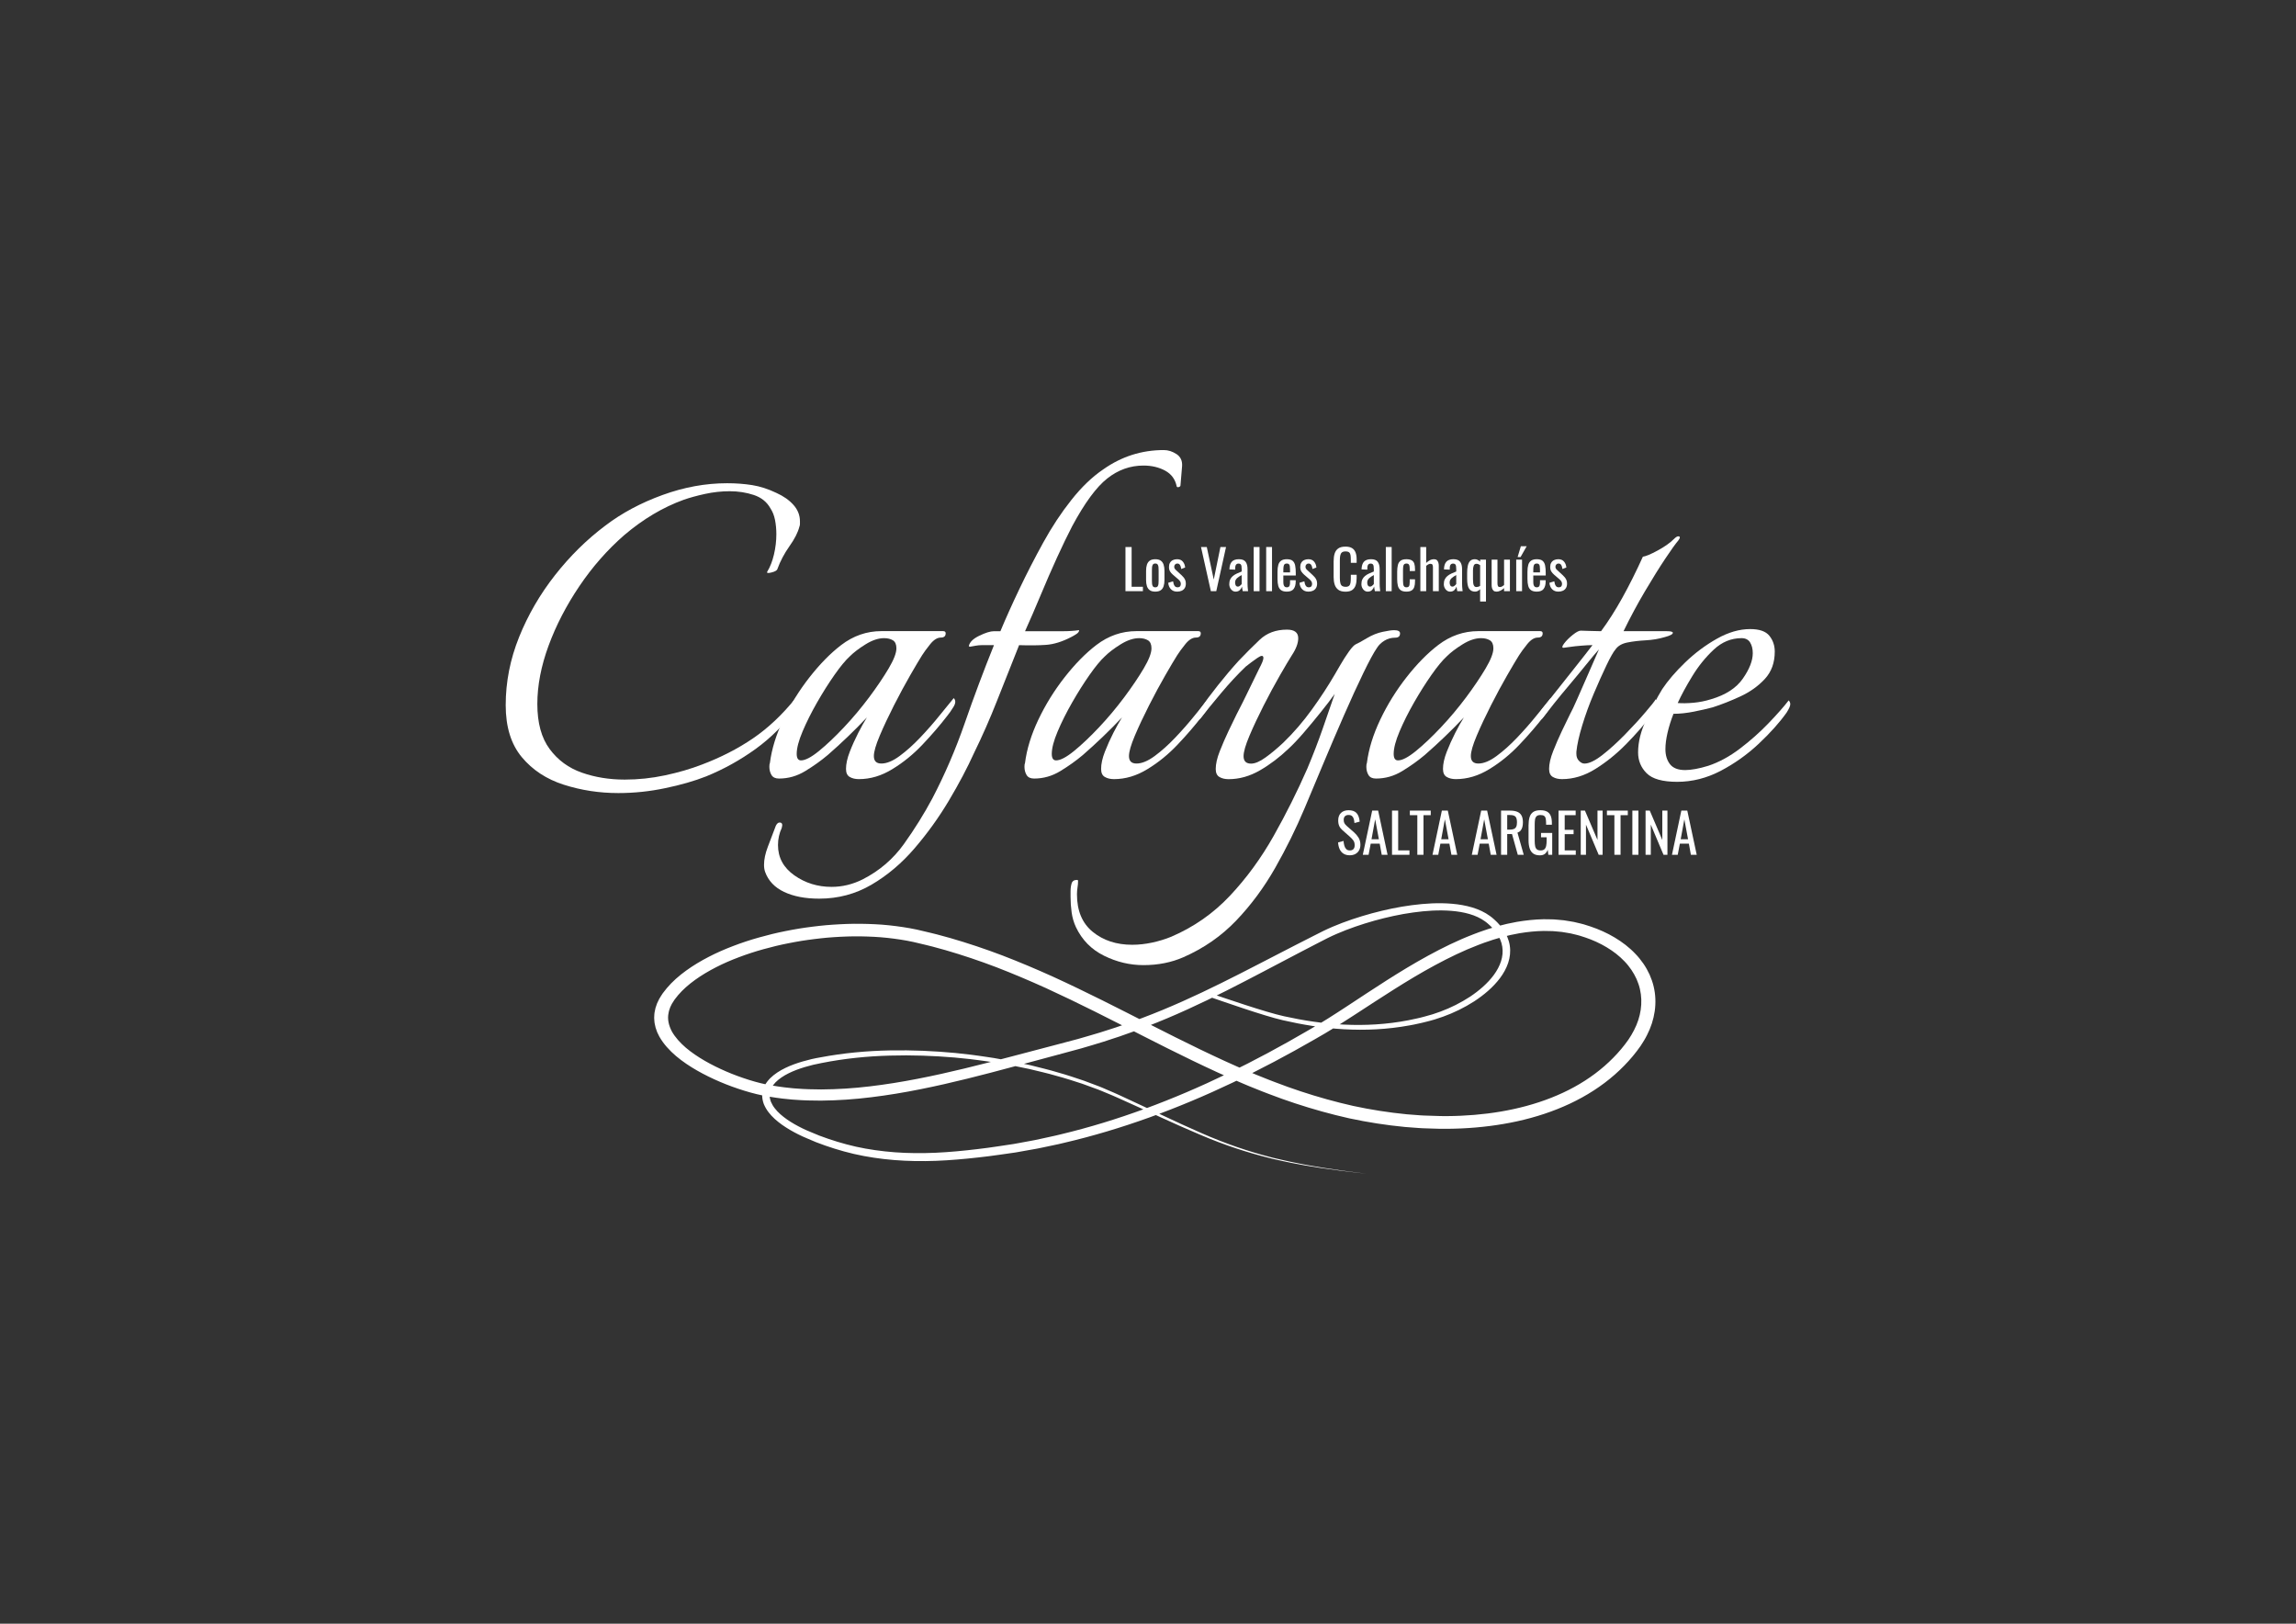 <?xml version="1.0" encoding="utf-8"?>
<!-- Generator: Adobe Illustrator 25.2.3, SVG Export Plug-In . SVG Version: 6.00 Build 0)  -->
<svg version="1.1" id="Capa_1" xmlns="http://www.w3.org/2000/svg" xmlns:xlink="http://www.w3.org/1999/xlink" x="0px" y="0px"
	 viewBox="0 0 841.89 595.28" style="enable-background:new 0 0 841.89 595.28;" xml:space="preserve">
<rect x="0" y="0" width="841.89" height="595.28" fill="#333333" stroke="none"/>
<style type="text/css">
	.st0{fill:#FFFFFF;}
</style>
<g>
	<g>
		<path class="st0" d="M226.71,290.75c-6.95,0-13.59-1.02-19.95-3.05c-6.36-2.03-11.5-5.4-15.43-10.12
			c-3.93-4.72-5.9-11.07-5.9-19.06c0-8.51,1.64-16.83,4.91-24.96c3.27-8.12,7.66-15.69,13.17-22.7c5.5-7.01,11.66-13.07,18.47-18.18
			c6.02-4.58,13-8.32,20.93-11.2c7.92-2.88,15.82-4.32,23.68-4.32c3.27,0,6.35,0.23,9.24,0.69c2.88,0.46,5.83,1.41,8.84,2.85
			c2.62,1.18,4.72,2.65,6.29,4.42c1.57,1.77,2.36,3.77,2.36,5.99c0,0.26,0,0.59,0,0.98s-0.07,0.72-0.2,0.98
			c-0.52,2.1-1.74,4.49-3.64,7.17c-1.9,2.69-3.37,5.47-4.42,8.35c-0.13,0.52-0.85,0.95-2.16,1.28c-1.31,0.33-1.84,0.23-1.57-0.29
			c1.05-1.7,1.87-3.8,2.46-6.29c0.59-2.49,0.88-4.98,0.88-7.47c0-1.83-0.17-3.57-0.49-5.21c-0.33-1.64-0.88-3.05-1.67-4.23
			c-1.31-2.36-3.34-3.99-6.09-4.91c-2.75-0.91-5.7-1.38-8.84-1.38c-3.02,0-6.03,0.33-9.04,0.98c-3.02,0.66-5.63,1.38-7.86,2.16
			c-7.6,2.75-14.87,7.07-21.81,12.97c-6.16,5.37-11.63,11.59-16.41,18.67c-4.78,7.07-8.55,14.35-11.3,21.81
			c-2.75,7.47-4.13,14.61-4.13,21.42c0,6.95,1.5,12.45,4.52,16.51c3.01,4.06,6.94,6.95,11.79,8.65c4.85,1.7,10.09,2.55,15.72,2.55
			c4.98,0,9.92-0.52,14.84-1.57c4.91-1.05,9.4-2.36,13.46-3.93c6.94-2.62,13.2-5.83,18.77-9.63c5.57-3.8,10.77-8.71,15.62-14.74
			c0.65-0.65,1.11-0.98,1.38-0.98c0.39,0,0.59,0.26,0.59,0.79c0,1.05-0.52,2.29-1.57,3.73c-4.46,6.03-9.5,11.07-15.13,15.13
			c-5.63,4.06-11.66,7.4-18.08,10.02c-4.32,1.7-9.33,3.14-15.03,4.32C238.2,290.16,232.47,290.75,226.71,290.75z"/>
		<path class="st0" d="M314.93,285.64c-1.31,0-2.43-0.26-3.34-0.79c-0.92-0.52-1.38-1.5-1.38-2.95c0-1.83,0.46-3.93,1.38-6.29
			c0.91-2.36,1.97-4.68,3.14-6.98c1.18-2.29,2.23-4.16,3.14-5.6c-4.59,4.85-9.37,9.43-14.34,13.76c-2.49,2.1-5.24,4.06-8.25,5.89
			c-3.02,1.84-6.22,2.75-9.63,2.75c-1.31,0-2.23-0.42-2.75-1.28c-0.52-0.85-0.79-1.87-0.79-3.05c0-0.65,0.06-1.11,0.2-1.38
			c0.65-5.11,2.29-10.41,4.91-15.92c2.62-5.5,5.83-10.68,9.63-15.52c3.8-4.85,7.66-8.78,11.59-11.79c4.45-3.4,9.36-5.11,14.74-5.11
			h22.6c0.65,0,0.98,0.26,0.98,0.79c0,1.05-0.59,1.57-1.77,1.57c-1.31,0-2.62,0.82-3.93,2.46c-1.31,1.64-2.29,2.98-2.95,4.03
			c-0.92,1.44-2.36,3.87-4.32,7.27c-1.96,3.41-3.96,7.11-5.99,11.1c-2.03,4-3.77,7.7-5.21,11.1c-1.44,3.41-2.16,5.89-2.16,7.47
			c0,1.84,0.91,2.75,2.75,2.75c1.96,0,4.19-0.92,6.68-2.75c2.49-1.83,5.01-4.09,7.57-6.78c2.55-2.68,4.91-5.37,7.07-8.06
			c2.16-2.68,3.9-4.81,5.21-6.39c0.79,0.79,0.75,1.87-0.1,3.24c-0.85,1.38-1.61,2.46-2.26,3.24c-2.62,3.41-5.63,6.91-9.04,10.51
			c-3.41,3.61-7.11,6.62-11.1,9.04C323.22,284.43,319.13,285.64,314.93,285.64z M293.71,278.77c1.57,0,3.76-1.15,6.58-3.44
			c2.82-2.29,5.86-5.17,9.14-8.65c3.27-3.47,6.35-7.14,9.24-11c2.88-3.86,5.27-7.4,7.17-10.61c1.9-3.21,2.85-5.66,2.85-7.37
			c0-1.44-0.43-2.42-1.28-2.95c-0.85-0.52-1.93-0.79-3.24-0.79c-2.1,0-4.36,0.76-6.78,2.26c-2.43,1.51-4.36,2.98-5.8,4.42
			c-1.57,1.44-3.44,3.7-5.6,6.78c-2.16,3.08-4.29,6.45-6.39,10.12c-2.1,3.67-3.87,7.21-5.31,10.61c-1.44,3.41-2.16,6.16-2.16,8.25
			C292.14,277.98,292.66,278.77,293.71,278.77z"/>
		<path class="st0" d="M300.39,329.46c-5.11,0-9.4-0.82-12.87-2.46c-3.47-1.64-5.8-4.1-6.98-7.37c-0.13-0.39-0.23-0.79-0.29-1.18
			c-0.06-0.39-0.1-0.85-0.1-1.38c0-1.97,0.46-4.16,1.38-6.58c0.92-2.43,1.9-5.01,2.95-7.76c0.39-0.79,0.85-1.18,1.38-1.18
			c0.92,0,1.18,0.65,0.79,1.97c-0.92,1.97-1.38,4.06-1.38,6.29c0,4.58,2,8.28,5.99,11.1c4,2.82,8.55,4.23,13.66,4.23
			c3.93,0,7.73-0.92,11.4-2.75c6.16-3.14,11.2-7.47,15.13-12.97c3.93-5.5,7.4-11.07,10.41-16.7c4.58-8.77,8.55-17.98,11.89-27.61
			c3.34-9.63,6.91-19.16,10.71-28.59h-4.52c-0.66,0-1.38,0.07-2.16,0.2c-0.79,0.13-1.51,0.26-2.16,0.39l-0.39-0.2
			c0.26-1.44,1.54-2.72,3.83-3.83c2.29-1.11,4.09-1.67,5.4-1.67h2.36c1.97-4.72,4.29-9.89,6.98-15.52c2.68-5.63,5.6-11.3,8.74-17
			c3.14-5.7,6.58-10.91,10.32-15.62c3.73-4.72,7.63-8.45,11.69-11.2c6.68-4.72,14.08-7.07,22.21-7.07c1.57,0,3.11,0.49,4.62,1.47
			c1.5,0.98,2.19,2.46,2.06,4.42l-0.59,7.07c0,0.26-0.2,0.46-0.59,0.59c-0.39,0.13-0.66,0.07-0.79-0.2
			c-0.52-2.62-1.94-4.55-4.23-5.8c-2.29-1.24-4.95-1.87-7.96-1.87c-4.85,0-9.27,1.57-13.26,4.72c-4,3.14-8.29,8.97-12.87,17.49
			c-1.7,3.28-3.57,7.14-5.6,11.59c-2.03,4.46-4.03,9.04-5.99,13.76c-1.97,4.72-3.87,9.11-5.7,13.17H390c0.91,0,1.87-0.03,2.85-0.1
			c0.98-0.06,1.93-0.16,2.85-0.29c0,0.52-0.36,1.02-1.08,1.47c-0.72,0.46-1.35,0.82-1.87,1.08c-3.28,1.7-6.36,2.65-9.24,2.85
			c-2.88,0.2-6.16,0.23-9.83,0.1c-2.88,7.21-5.6,14.05-8.15,20.53c-2.55,6.48-5.34,12.81-8.35,18.96
			c-2.49,5.5-5.57,11.33-9.24,17.49c-3.67,6.16-7.86,11.99-12.58,17.49c-4.72,5.5-9.99,9.95-15.82,13.36
			C313.72,327.76,307.34,329.46,300.39,329.46z"/>
		<path class="st0" d="M408.47,285.64c-1.31,0-2.43-0.26-3.34-0.79c-0.92-0.52-1.38-1.5-1.38-2.95c0-1.83,0.46-3.93,1.38-6.29
			c0.92-2.36,1.97-4.68,3.14-6.98c1.18-2.29,2.23-4.16,3.14-5.6c-4.59,4.85-9.37,9.43-14.34,13.76c-2.49,2.1-5.24,4.06-8.25,5.89
			c-3.02,1.84-6.22,2.75-9.63,2.75c-1.31,0-2.23-0.42-2.75-1.28c-0.52-0.85-0.79-1.87-0.79-3.05c0-0.65,0.06-1.11,0.2-1.38
			c0.65-5.11,2.29-10.41,4.91-15.92c2.62-5.5,5.83-10.68,9.63-15.52c3.8-4.85,7.66-8.78,11.59-11.79c4.45-3.4,9.36-5.11,14.74-5.11
			h22.6c0.65,0,0.98,0.26,0.98,0.79c0,1.05-0.59,1.57-1.77,1.57c-1.31,0-2.62,0.82-3.93,2.46c-1.31,1.64-2.29,2.98-2.95,4.03
			c-0.92,1.44-2.36,3.87-4.32,7.27c-1.97,3.41-3.96,7.11-5.99,11.1c-2.03,4-3.77,7.7-5.21,11.1c-1.44,3.41-2.16,5.89-2.16,7.47
			c0,1.84,0.92,2.75,2.75,2.75c1.97,0,4.19-0.92,6.68-2.75c2.49-1.83,5.01-4.09,7.57-6.78c2.55-2.68,4.91-5.37,7.07-8.06
			c2.16-2.68,3.9-4.81,5.21-6.39c0.79,0.79,0.75,1.87-0.1,3.24c-0.85,1.38-1.61,2.46-2.26,3.24c-2.62,3.41-5.63,6.91-9.04,10.51
			c-3.41,3.61-7.11,6.62-11.1,9.04C416.75,284.43,412.66,285.64,408.47,285.64z M387.24,278.77c1.57,0,3.76-1.15,6.58-3.44
			c2.81-2.29,5.86-5.17,9.14-8.65c3.27-3.47,6.35-7.14,9.24-11c2.88-3.86,5.27-7.4,7.17-10.61c1.9-3.21,2.85-5.66,2.85-7.37
			c0-1.44-0.43-2.42-1.28-2.95c-0.85-0.52-1.93-0.79-3.24-0.79c-2.1,0-4.36,0.76-6.78,2.26c-2.43,1.51-4.36,2.98-5.8,4.42
			c-1.57,1.44-3.44,3.7-5.6,6.78c-2.16,3.08-4.29,6.45-6.39,10.12c-2.1,3.67-3.87,7.21-5.31,10.61c-1.44,3.41-2.16,6.16-2.16,8.25
			C385.67,277.98,386.19,278.77,387.24,278.77z"/>
		<path class="st0" d="M419.27,353.83c-4.98,0-9.79-1.15-14.44-3.44c-4.65-2.29-8.09-5.8-10.32-10.51c-0.79-1.7-1.31-3.51-1.57-5.4
			c-0.26-1.9-0.39-3.77-0.39-5.6v-2.16c0-1.05,0.13-2,0.39-2.85c0.26-0.85,0.92-1.28,1.97-1.28c0.26,0,0.39,0.13,0.39,0.39
			c0,0.79-0.06,1.57-0.2,2.36c-0.13,0.79-0.2,1.64-0.2,2.55c0,6.02,1.93,10.61,5.8,13.76c3.87,3.14,8.68,4.72,14.44,4.72
			c2.36,0,4.78-0.26,7.27-0.79c2.49-0.53,4.85-1.25,7.07-2.16c8.25-3.54,15.43-8.55,21.52-15.03c6.09-6.48,11.43-13.79,16.01-21.91
			c4.58-8.12,8.71-16.38,12.38-24.76c2.09-4.98,3.96-9.83,5.6-14.54c1.64-4.72,3.11-8.97,4.42-12.77c-1.31,1.84-3.01,4.06-5.11,6.68
			c-2.1,2.62-4.19,5.14-6.29,7.57c-2.1,2.43-3.93,4.36-5.5,5.8c-3.28,3.14-6.78,5.8-10.51,7.96c-3.73,2.16-7.57,3.24-11.5,3.24
			c-1.31,0-2.43-0.26-3.34-0.79c-0.92-0.52-1.38-1.5-1.38-2.95c0-1.83,0.49-3.99,1.47-6.48c0.98-2.49,2.06-4.98,3.24-7.47
			c1.18-2.49,2.16-4.52,2.95-6.09c1.57-3.01,3.08-6.02,4.52-9.04c1.44-3.01,2.68-5.57,3.73-7.66c1.05-1.97,1.57-3.27,1.57-3.93
			c0-1.05-0.75-1.05-2.26,0c-1.51,1.05-2.92,2.1-4.22,3.14c-2.88,2.75-5.9,5.99-9.04,9.73c-3.14,3.73-5.57,6.72-7.27,8.94
			c-0.39,0.53-0.72,0.79-0.98,0.79c-0.26,0-0.39-0.33-0.39-0.98c0-1.05,0.32-2.03,0.98-2.95c1.83-2.62,3.99-5.5,6.48-8.65
			c2.49-3.14,5.04-6.16,7.66-9.04c2.49-2.62,5.04-5.17,7.66-7.66c2.62-2.49,5.96-3.73,10.02-3.73c2.75,0,4.13,1.05,4.13,3.14
			c0,1.84-0.79,3.93-2.36,6.29c-0.92,1.44-2.36,3.87-4.32,7.27c-1.97,3.41-3.96,7.11-5.99,11.1c-2.03,4-3.77,7.7-5.21,11.1
			c-1.44,3.41-2.16,5.89-2.16,7.47c0,1.84,0.91,2.75,2.75,2.75c1.44,0,3.21-0.75,5.3-2.26c2.09-1.5,4.26-3.31,6.49-5.4
			c3.8-3.67,7.3-7.73,10.51-12.18c3.21-4.45,5.99-8.71,8.35-12.77c0.39-0.65,1.08-1.83,2.06-3.54c0.98-1.7,2.03-3.34,3.14-4.91
			c1.11-1.57,2-2.49,2.65-2.75c0.65-0.26,1.96-0.98,3.93-2.16c1.97-1.18,3.93-1.96,5.9-2.36c1.83-0.39,3.21-0.59,4.13-0.59
			c1.44,0,2.16,0.39,2.16,1.18c0,1.05-0.59,1.57-1.77,1.57c-1.44,0-2.75,0.36-3.93,1.08c-1.18,0.72-2.1,1.61-2.75,2.65
			c-1.18,1.7-2.85,4.78-5.01,9.24c-2.16,4.46-4.52,9.6-7.07,15.43c-2.55,5.83-5.08,11.73-7.57,17.69
			c-2.49,5.96-4.78,11.43-6.88,16.41c-3.14,7.47-6.75,14.77-10.81,21.91c-4.06,7.14-8.81,13.56-14.25,19.26
			c-5.44,5.7-11.89,10.18-19.36,13.46C429.56,352.85,424.65,353.83,419.27,353.83z"/>
		<path class="st0" d="M533.83,285.64c-1.31,0-2.43-0.26-3.34-0.79c-0.92-0.52-1.38-1.5-1.38-2.95c0-1.83,0.46-3.93,1.38-6.29
			c0.92-2.36,1.97-4.68,3.14-6.98c1.18-2.29,2.23-4.16,3.14-5.6c-4.59,4.85-9.37,9.43-14.34,13.76c-2.49,2.1-5.24,4.06-8.25,5.89
			c-3.01,1.84-6.22,2.75-9.63,2.75c-1.31,0-2.23-0.42-2.75-1.28c-0.52-0.85-0.79-1.87-0.79-3.05c0-0.65,0.06-1.11,0.2-1.38
			c0.65-5.11,2.29-10.41,4.91-15.92c2.62-5.5,5.83-10.68,9.63-15.52c3.8-4.85,7.66-8.78,11.59-11.79c4.45-3.4,9.36-5.11,14.74-5.11
			h22.6c0.65,0,0.98,0.26,0.98,0.79c0,1.05-0.59,1.57-1.77,1.57c-1.31,0-2.62,0.82-3.93,2.46c-1.31,1.64-2.29,2.98-2.95,4.03
			c-0.92,1.44-2.36,3.87-4.32,7.27c-1.97,3.41-3.96,7.11-5.99,11.1c-2.03,4-3.77,7.7-5.21,11.1c-1.44,3.41-2.16,5.89-2.16,7.47
			c0,1.84,0.92,2.75,2.75,2.75c1.97,0,4.19-0.92,6.68-2.75c2.49-1.83,5.01-4.09,7.57-6.78c2.55-2.68,4.91-5.37,7.07-8.06
			c2.16-2.68,3.9-4.81,5.21-6.39c0.79,0.79,0.75,1.87-0.1,3.24c-0.85,1.38-1.61,2.46-2.26,3.24c-2.62,3.41-5.63,6.91-9.04,10.51
			c-3.41,3.61-7.11,6.62-11.1,9.04C542.12,284.43,538.02,285.64,533.83,285.64z M512.61,278.77c1.57,0,3.76-1.15,6.58-3.44
			c2.81-2.29,5.86-5.17,9.14-8.65c3.27-3.47,6.35-7.14,9.24-11c2.88-3.86,5.27-7.4,7.17-10.61c1.9-3.21,2.85-5.66,2.85-7.37
			c0-1.44-0.43-2.42-1.28-2.95c-0.85-0.52-1.93-0.79-3.24-0.79c-2.1,0-4.36,0.76-6.78,2.26c-2.43,1.51-4.36,2.98-5.8,4.42
			c-1.57,1.44-3.44,3.7-5.6,6.78c-2.16,3.08-4.29,6.45-6.39,10.12c-2.1,3.67-3.87,7.21-5.31,10.61c-1.44,3.41-2.16,6.16-2.16,8.25
			C511.04,277.98,511.56,278.77,512.61,278.77z"/>
		<path class="st0" d="M572.74,285.64c-1.31,0-2.43-0.26-3.34-0.79c-0.92-0.52-1.38-1.5-1.38-2.95c0-1.83,0.49-3.99,1.47-6.48
			c0.98-2.49,2.06-4.98,3.24-7.47c1.18-2.49,2.16-4.52,2.95-6.09c0.65-1.18,1.54-3.05,2.65-5.6c1.11-2.55,2.29-5.24,3.54-8.06
			c1.24-2.82,2.72-6.19,4.42-10.12c-1.18,1.31-2.72,3.14-4.62,5.5c-1.9,2.36-3.93,4.81-6.09,7.37c-2.16,2.55-4.13,4.95-5.9,7.17
			c-1.77,2.23-3.05,3.87-3.83,4.91c-0.39,0.53-0.72,0.79-0.98,0.79c-0.26,0-0.39-0.33-0.39-0.98c0-1.05,0.32-2.03,0.98-2.95
			c1.57-1.97,3.47-4.35,5.7-7.17c2.23-2.82,4.49-5.66,6.78-8.55c2.29-2.88,4.29-5.43,5.99-7.66c-1.05,0-2.39,0.07-4.03,0.2
			c-1.64,0.13-3.11,0.29-4.42,0.49c-1.31,0.2-2.03,0.29-2.16,0.29c-0.66,0-0.59-0.52,0.2-1.57c0.79-1.05,1.83-2.09,3.14-3.14
			c1.31-1.05,2.29-1.57,2.95-1.57c0.13,0,1.18,0.03,3.14,0.1c1.97,0.07,3.4,0.1,4.32,0.1c2.62-3.54,5.21-7.6,7.76-12.18
			c2.55-4.58,5.08-9.63,7.57-15.13c1.05-0.13,2.85-0.88,5.4-2.26c2.55-1.38,4.55-2.78,5.99-4.23c0.65-0.65,1.18-0.98,1.57-0.98
			c0.79,0,0.79,0.53,0,1.57c-0.92,1.05-2.49,3.24-4.72,6.58c-2.23,3.34-4.72,7.34-7.47,11.99c-2.75,4.65-5.37,9.53-7.86,14.64h15.92
			c1.44,0,2.16,0.2,2.16,0.59c0,0.52-0.98,1.05-2.95,1.57c-2.23,0.66-4.55,1.05-6.98,1.18c-2.43,0.13-4.65,0.39-6.68,0.79
			c-2.03,0.39-3.51,1.25-4.42,2.55c-0.79,0.92-1.9,2.88-3.34,5.89c-1.44,3.02-2.98,6.45-4.62,10.32c-1.64,3.87-3.05,7.73-4.22,11.59
			c-1.18,3.87-1.9,7.11-2.16,9.73v0.79c0,1.05,0.33,1.9,0.98,2.55c0.65,0.66,1.31,0.98,1.97,0.98c1.7,0,3.9-1.05,6.58-3.14
			c2.68-2.09,5.47-4.62,8.35-7.57c2.88-2.95,5.37-5.66,7.47-8.15c0.91-1.05,1.73-2.03,2.46-2.95c0.72-0.91,1.14-1.5,1.28-1.77
			c0.26,0.52,0.39,0.92,0.39,1.18c0,0.79-0.23,1.64-0.69,2.55c-0.46,0.92-0.95,1.7-1.47,2.36c-2.49,3.28-5.5,6.72-9.04,10.32
			c-3.54,3.61-7.3,6.65-11.3,9.14C581.02,284.4,576.93,285.64,572.74,285.64z"/>
		<path class="st0" d="M614.99,286.63c-5.37,0-9.11-1.05-11.2-3.14c-2.1-2.09-3.14-4.65-3.14-7.66c0-3.8,1.01-7.86,3.05-12.18
			c2.03-4.32,3.96-7.99,5.8-11c2.09-3.14,4.91-6.42,8.45-9.83c3.54-3.4,7.4-6.29,11.59-8.65c4.19-2.36,8.25-3.54,12.18-3.54
			c3.4,0,5.76,0.82,7.07,2.46c1.31,1.64,1.97,3.57,1.97,5.8c0,4.06-1.21,7.4-3.63,10.02c-2.43,2.62-5.4,4.75-8.94,6.39
			c-3.54,1.64-6.95,2.98-10.22,4.03c-1.97,0.52-4.26,1.05-6.88,1.57c-2.62,0.52-5.11,0.79-7.47,0.79c-0.92,2.36-1.64,4.65-2.16,6.88
			c-0.52,2.23-0.79,4.26-0.79,6.09c0,2.23,0.56,4.06,1.67,5.5c1.11,1.44,2.98,2.16,5.6,2.16c1.05,0,2.29-0.13,3.73-0.39
			c1.44-0.26,3.01-0.65,4.72-1.18c3.93-1.31,7.79-3.4,11.59-6.29c3.8-2.88,7.3-5.99,10.51-9.33c3.21-3.34,5.66-6.12,7.37-8.35
			c0.39,0.39,0.59,0.85,0.59,1.38c0,0.66-0.46,1.7-1.38,3.14c-2.62,3.67-6.03,7.47-10.22,11.4c-4.19,3.93-8.84,7.24-13.95,9.92
			C625.79,285.28,620.49,286.63,614.99,286.63z M615.18,257.74c1.7,0.13,3.63,0.1,5.8-0.1c2.16-0.2,4.29-0.62,6.39-1.28
			c5.37-1.57,9.27-4.09,11.69-7.57c2.42-3.47,3.64-6.58,3.64-9.33c0-1.57-0.33-2.88-0.98-3.93c-0.66-1.05-1.7-1.57-3.14-1.57
			c-3.8,0-7.21,1.41-10.22,4.23c-3.01,2.82-5.63,6.06-7.86,9.73C618.26,251.58,616.49,254.86,615.18,257.74z"/>
	</g>
	<g>
		<path class="st0" d="M501,430.29c0,0-1.4-0.18-4.13-0.52c-1.36-0.18-3.06-0.36-5.08-0.66c-2.01-0.3-4.35-0.62-6.99-1.04
			c-1.32-0.23-2.71-0.46-4.19-0.72c-1.48-0.24-3.02-0.55-4.63-0.87c-1.61-0.33-3.31-0.64-5.05-1.06c-0.87-0.2-1.77-0.41-2.68-0.62
			c-0.45-0.11-0.91-0.21-1.38-0.32c-0.46-0.12-0.92-0.25-1.39-0.37c-7.51-1.94-15.98-4.75-25.04-8.75
			c-9.1-3.94-18.94-8.79-29.9-13.82c-1.35-0.65-2.79-1.23-4.21-1.85c-0.71-0.31-1.43-0.62-2.15-0.93c-0.72-0.32-1.47-0.57-2.21-0.86
			c-1.49-0.56-2.99-1.14-4.52-1.7c-1.55-0.51-3.11-1.03-4.69-1.56c-1.57-0.55-3.21-0.97-4.83-1.46c-1.64-0.47-3.28-0.97-4.97-1.37
			c-1.69-0.42-3.39-0.85-5.11-1.28c-1.74-0.37-3.49-0.75-5.26-1.13c-1.76-0.41-3.57-0.68-5.38-1.02c-0.91-0.16-1.82-0.33-2.73-0.49
			c-0.91-0.17-1.85-0.28-2.77-0.42c-1.86-0.26-3.73-0.56-5.63-0.79c-1.9-0.21-3.82-0.42-5.75-0.64c-7.75-0.73-15.8-1.1-24.09-0.94
			c-8.29,0.16-16.84,0.92-25.45,2.55c-2.16,0.36-4.34,0.87-6.48,1.5c-2.15,0.63-4.28,1.38-6.33,2.37c-2.04,0.99-4.01,2.22-5.65,3.85
			c-0.78,0.84-1.53,1.74-2.02,2.79c-0.49,1.04-0.81,2.16-0.84,3.3c-0.01,1.14,0.22,2.26,0.61,3.32c0.44,1.04,1,2.03,1.69,2.93
			c1.36,1.81,3.13,3.31,4.99,4.65c1.88,1.33,3.9,2.49,6,3.54l1.59,0.76c0.53,0.25,1.08,0.47,1.62,0.7c1.08,0.46,2.17,0.92,3.25,1.38
			c4.43,1.71,9.05,3.18,13.85,4.3c4.8,1.11,9.77,1.84,14.82,2.25c5.05,0.41,10.18,0.48,15.33,0.29c5.15-0.2,10.32-0.66,15.5-1.24
			c1.3-0.14,2.59-0.3,3.89-0.46c1.3-0.15,2.6-0.34,3.9-0.53c1.3-0.19,2.61-0.38,3.92-0.56l1.97-0.28l1.96-0.35
			c1.31-0.23,2.62-0.46,3.93-0.7l1.97-0.35c0.66-0.11,1.31-0.27,1.96-0.4c1.31-0.28,2.62-0.55,3.93-0.83
			c1.31-0.28,2.63-0.54,3.93-0.88c20.98-4.88,41.81-12.52,62.04-22.16c10.12-4.82,20.11-10.13,29.99-15.82
			c1.23-0.71,2.47-1.41,3.71-2.15c1.24-0.74,2.47-1.48,3.69-2.24c2.44-1.51,4.85-3.06,7.25-4.61c4.8-3.11,9.58-6.27,14.45-9.33
			c4.87-3.07,9.83-6.06,14.97-8.83c5.14-2.77,10.43-5.35,15.97-7.46l2.08-0.78l2.11-0.71l1.06-0.36l1.07-0.32l2.14-0.63l2.17-0.54
			c0.36-0.09,0.72-0.19,1.09-0.27l1.1-0.22c0.73-0.14,1.46-0.3,2.19-0.43l2.21-0.33c2.95-0.38,5.94-0.61,8.91-0.47l1.11,0.03
			c0.37,0.01,0.74,0.06,1.11,0.09l2.21,0.21l2.18,0.36c0.36,0.07,0.73,0.11,1.09,0.19l1.07,0.26c0.71,0.18,1.44,0.32,2.14,0.54
			l2.09,0.67c1.4,0.45,2.74,1.02,4.07,1.61c2.63,1.21,5.09,2.68,7.28,4.39c1.08,0.87,2.12,1.77,3.04,2.76
			c0.95,0.97,1.77,2.03,2.52,3.11c0.75,1.09,1.37,2.24,1.91,3.41c0.5,1.19,0.95,2.39,1.22,3.64c1.16,4.97,0.33,10.29-2.16,15.07
			c-0.59,1.21-1.33,2.37-2.09,3.52c-0.41,0.56-0.8,1.13-1.24,1.69l-1.35,1.68c-1.85,2.21-3.9,4.29-6.12,6.23
			c-4.45,3.89-9.61,7.19-15.25,9.81c-5.64,2.63-11.73,4.61-18.03,5.98c-6.31,1.38-12.82,2.17-19.4,2.46l-2.47,0.09l-2.47,0.04
			l-2.48-0.01l-2.48-0.08l-2.49-0.08c-0.83-0.04-1.66-0.03-2.49-0.11c-1.65-0.13-3.31-0.26-4.97-0.38
			c-6.61-0.65-13.19-1.67-19.7-3.08c-6.49-1.46-12.91-3.26-19.24-5.35c-1.57-0.54-3.15-1.08-4.73-1.63
			c-1.57-0.57-3.12-1.16-4.69-1.74c-1.57-0.57-3.1-1.21-4.66-1.83l-2.32-0.93c-0.77-0.32-1.54-0.65-2.3-0.98
			c-6.16-2.58-12.22-5.4-18.26-8.31c-12.08-5.82-23.87-12.03-35.81-17.97c-5.97-2.96-11.97-5.87-18.04-8.64
			c-6.09-2.75-12.25-5.36-18.5-7.76c-6.27-2.38-12.65-4.52-19.12-6.39c-1.63-0.44-3.25-0.89-4.88-1.33
			c-1.63-0.43-3.28-0.79-4.92-1.19c-0.82-0.19-1.64-0.39-2.47-0.58l-2.54-0.5c-0.85-0.17-1.7-0.28-2.55-0.42
			c-0.85-0.15-1.7-0.25-2.56-0.36c-1.7-0.24-3.42-0.37-5.13-0.53c-1.71-0.1-3.42-0.23-5.13-0.26c-1.71-0.07-3.42-0.05-5.12-0.06
			c-1.7,0.04-3.41,0.06-5.1,0.17c-1.7,0.07-3.39,0.22-5.07,0.34c-1.68,0.17-3.37,0.32-5.04,0.55c-1.68,0.19-3.34,0.46-5,0.71
			c-1.65,0.29-3.31,0.56-4.95,0.91c-3.28,0.65-6.53,1.44-9.72,2.35c-3.2,0.89-6.34,1.93-9.42,3.11c-3.08,1.17-6.09,2.48-8.98,3.98
			c-2.9,1.5-5.69,3.16-8.3,5.05c-2.61,1.89-5.04,4.01-7.09,6.44c-0.5,0.61-0.98,1.25-1.47,1.87c-0.44,0.67-0.89,1.35-1.29,2.05
			l-0.53,1.09l-0.26,0.55c-0.07,0.19-0.13,0.38-0.2,0.57l-0.39,1.15c-0.11,0.39-0.17,0.79-0.25,1.19c-0.2,0.79-0.18,1.6-0.23,2.41
			c0,0.4,0.05,0.8,0.08,1.21l0.06,0.6c0.02,0.2,0.08,0.39,0.12,0.59l0.26,1.17c0.12,0.38,0.26,0.76,0.39,1.13l0.2,0.56l0.26,0.54
			l0.53,1.07c1.57,2.77,3.75,5.11,6.13,7.14c2.4,2.02,5.02,3.76,7.73,5.31c2.72,1.55,5.53,2.92,8.42,4.15
			c2.88,1.23,5.84,2.3,8.85,3.23c1.51,0.47,3.04,0.89,4.59,1.27c1.55,0.39,3.17,0.69,4.71,0.94c1.56,0.29,3.13,0.46,4.7,0.68
			c0.79,0.09,1.57,0.16,2.36,0.24l1.18,0.12l1.18,0.08c3.14,0.25,6.28,0.3,9.41,0.31c6.25-0.06,12.43-0.49,18.5-1.25
			c6.07-0.74,12.05-1.74,17.92-2.92c5.88-1.17,11.66-2.5,17.36-3.91c11.4-2.81,22.48-5.96,33.43-8.84c2.73-0.71,5.5-1.49,8.23-2.23
			c1.37-0.38,2.71-0.8,4.07-1.2c1.35-0.41,2.71-0.8,4.04-1.23c1.33-0.44,2.66-0.87,3.99-1.31l1.99-0.65l1.97-0.7
			c1.31-0.46,2.62-0.93,3.92-1.39c1.3-0.47,2.58-0.98,3.86-1.47c10.28-3.92,20-8.49,29.35-13.19c9.35-4.71,18.35-9.55,27.25-14.19
			c2.22-1.17,4.44-2.31,6.65-3.45c1.1-0.56,2.21-1.15,3.3-1.69c0.54-0.27,1.08-0.53,1.63-0.78c0.55-0.26,1.1-0.5,1.66-0.74
			c4.46-1.93,9.12-3.51,13.8-4.83c4.69-1.29,9.43-2.35,14.17-3c2.37-0.33,4.74-0.57,7.09-0.69c2.35-0.11,4.69-0.1,6.98,0.09
			c2.29,0.19,4.53,0.54,6.63,1.16c2.1,0.61,4.05,1.49,5.67,2.67c0.4,0.3,0.81,0.58,1.18,0.94l0.57,0.51
			c0.19,0.17,0.38,0.34,0.55,0.53c0.34,0.37,0.7,0.72,1.02,1.09c0.3,0.39,0.62,0.76,0.9,1.15c1.12,1.57,1.87,3.3,2.14,5.08
			c0.28,1.78,0.1,3.6-0.46,5.35c-0.56,1.75-1.47,3.42-2.61,4.98c-2.29,3.12-5.38,5.76-8.73,8c-3.39,2.21-7.05,4.06-10.87,5.47
			c-1.91,0.71-3.83,1.33-5.82,1.82c-0.49,0.13-0.99,0.26-1.48,0.39c-0.49,0.13-0.99,0.23-1.49,0.34c-0.99,0.23-1.98,0.45-2.97,0.63
			c-7.94,1.54-15.91,1.96-23.57,1.59c-7.67-0.36-15.03-1.52-22.01-3.06c-6.99-1.53-21.49-6.58-27.75-8.66
			c-0.97-0.25-1.3,0.67-0.56,1.21c6.28,2.15,20.81,7.28,27.86,8.9c7.04,1.62,14.5,2.87,22.33,3.31c7.81,0.45,15.98,0.09,24.17-1.42
			c1.03-0.17,2.04-0.39,3.07-0.62c0.51-0.11,1.03-0.21,1.53-0.34c0.51-0.13,1.02-0.26,1.53-0.38c2.04-0.48,4.09-1.12,6.09-1.84
			c4.01-1.44,7.86-3.33,11.46-5.64c3.56-2.34,6.89-5.11,9.45-8.51c1.27-1.7,2.32-3.56,2.99-5.57c0.67-2.01,0.92-4.16,0.6-6.29
			c-0.31-2.13-1.18-4.19-2.46-6.02c-0.32-0.45-0.68-0.89-1.02-1.33c-0.36-0.43-0.76-0.83-1.14-1.25c-0.19-0.21-0.39-0.41-0.61-0.59
			l-0.63-0.58c-0.4-0.39-0.89-0.75-1.37-1.11c-1.93-1.43-4.21-2.46-6.57-3.17c-2.37-0.71-4.83-1.12-7.29-1.34
			c-2.47-0.22-4.95-0.25-7.43-0.15c-2.48,0.11-4.95,0.34-7.42,0.67c-4.94,0.64-9.83,1.69-14.67,2.99
			c-4.84,1.33-9.64,2.91-14.32,4.89c-0.59,0.25-1.17,0.5-1.75,0.77c-0.58,0.26-1.16,0.54-1.74,0.82c-1.14,0.56-2.23,1.12-3.35,1.69
			c-2.23,1.12-4.47,2.26-6.7,3.41c-8.96,4.58-18,9.37-27.33,13.98c-9.32,4.61-18.95,9.04-29.08,12.84
			c-1.27,0.47-2.53,0.96-3.81,1.42c-1.29,0.45-2.57,0.9-3.86,1.35l-1.94,0.67l-1.96,0.63c-1.31,0.42-2.62,0.84-3.94,1.26
			c-1.32,0.42-2.66,0.79-3.99,1.18c-1.34,0.38-2.66,0.8-4.01,1.16c-2.71,0.72-5.39,1.45-8.15,2.16
			c-11.03,2.84-22.11,5.92-33.42,8.65c-5.65,1.37-11.37,2.65-17.15,3.77c-5.78,1.13-11.63,2.08-17.55,2.78
			c-5.91,0.71-11.89,1.1-17.88,1.13c-2.99-0.02-5.99-0.08-8.98-0.33l-1.12-0.08l-1.12-0.12l-2.23-0.24
			c-1.48-0.21-2.97-0.38-4.43-0.66c-1.49-0.25-2.9-0.52-4.33-0.88c-1.42-0.36-2.85-0.75-4.26-1.2c-2.82-0.89-5.62-1.91-8.32-3.08
			c-2.71-1.17-5.34-2.46-7.85-3.91c-2.5-1.45-4.88-3.04-6.98-4.83c-2.08-1.79-3.88-3.79-5.1-5.94c-1.13-2.17-1.7-4.48-1.21-6.75
			c0.06-0.28,0.09-0.57,0.18-0.85l0.29-0.84c0.05-0.14,0.09-0.28,0.14-0.42l0.2-0.41l0.4-0.82c0.31-0.54,0.67-1.07,1.02-1.6
			c0.42-0.52,0.82-1.06,1.25-1.58c1.76-2.07,3.91-3.94,6.27-5.64c2.36-1.7,4.94-3.22,7.63-4.6c2.69-1.39,5.52-2.61,8.43-3.7
			c2.91-1.1,5.89-2.08,8.94-2.92c3.04-0.85,6.14-1.6,9.28-2.21c1.56-0.33,3.15-0.58,4.73-0.86c1.59-0.23,3.18-0.49,4.78-0.67
			c1.6-0.22,3.21-0.35,4.81-0.52c1.61-0.11,3.22-0.26,4.84-0.32c1.62-0.1,3.24-0.11,4.86-0.15c1.62,0.01,3.24-0.01,4.86,0.07
			c1.62,0.03,3.23,0.16,4.85,0.26c1.61,0.15,3.22,0.28,4.82,0.51c0.8,0.1,1.6,0.2,2.39,0.34c0.79,0.14,1.59,0.24,2.38,0.4l2.35,0.47
			c0.79,0.18,1.59,0.38,2.38,0.56c1.59,0.39,3.19,0.74,4.77,1.16c1.58,0.43,3.15,0.86,4.73,1.3c6.28,1.83,12.5,3.91,18.62,6.25
			c6.12,2.36,12.16,4.93,18.16,7.64c5.98,2.74,11.92,5.61,17.85,8.56c11.86,5.91,23.66,12.13,35.86,18.01
			c6.1,2.94,12.25,5.8,18.53,8.43c0.78,0.33,1.56,0.67,2.35,0.99l2.37,0.95c1.58,0.63,3.15,1.29,4.76,1.87
			c1.6,0.59,3.19,1.2,4.8,1.78c1.62,0.56,3.24,1.11,4.86,1.67c6.51,2.14,13.14,4,19.86,5.5c6.75,1.45,13.59,2.51,20.47,3.17
			c1.72,0.13,3.45,0.26,5.17,0.39c0.86,0.08,1.73,0.08,2.59,0.12l2.59,0.08l2.59,0.08l2.59,0l2.59-0.05l2.59-0.09
			c6.9-0.32,13.76-1.16,20.45-2.63c6.68-1.47,13.19-3.59,19.26-6.44c6.06-2.84,11.67-6.43,16.48-10.67
			c2.41-2.12,4.63-4.39,6.62-6.78l1.45-1.82c0.48-0.62,0.93-1.27,1.39-1.9c0.86-1.31,1.69-2.63,2.37-4.02
			c2.83-5.5,3.85-11.82,2.42-17.76c-0.34-1.49-0.87-2.93-1.48-4.35c-0.65-1.4-1.4-2.76-2.29-4.05c-0.9-1.28-1.87-2.52-2.99-3.65
			c-1.09-1.16-2.29-2.21-3.55-3.21c-2.54-1.97-5.35-3.64-8.33-4.98c-1.5-0.66-3-1.29-4.57-1.79l-2.36-0.75
			c-0.79-0.24-1.61-0.4-2.42-0.6l-1.21-0.29c-0.4-0.09-0.82-0.14-1.23-0.21l-2.47-0.4l-2.49-0.23c-0.41-0.03-0.83-0.09-1.24-0.1
			l-1.25-0.03c-3.32-0.14-6.63,0.13-9.86,0.56l-2.42,0.37c-0.8,0.14-1.59,0.32-2.38,0.48l-1.19,0.24c-0.39,0.09-0.78,0.19-1.17,0.29
			l-2.33,0.59l-2.28,0.68l-1.14,0.34l-1.12,0.38l-2.23,0.77l-2.19,0.83c-5.82,2.24-11.28,4.94-16.54,7.81
			c-5.26,2.87-10.29,5.94-15.2,9.06c-4.91,3.12-9.69,6.31-14.45,9.43c-2.38,1.56-4.75,3.1-7.14,4.6c-1.19,0.75-2.39,1.48-3.59,2.2
			c-1.21,0.72-2.44,1.43-3.65,2.14c-9.75,5.69-19.59,10.99-29.56,15.81c-19.91,9.64-40.37,17.29-60.97,22.22
			c-1.28,0.34-2.57,0.6-3.86,0.89c-1.29,0.28-2.58,0.56-3.86,0.84c-0.64,0.13-1.28,0.29-1.93,0.41l-1.93,0.36
			c-1.29,0.24-2.57,0.48-3.86,0.71l-1.92,0.35l-1.93,0.29c-1.29,0.19-2.57,0.39-3.85,0.58c-1.28,0.2-2.56,0.39-3.84,0.55
			c-1.28,0.16-2.56,0.34-3.84,0.48c-5.11,0.61-10.18,1.09-15.2,1.32c-5.02,0.22-9.99,0.19-14.88-0.17
			c-4.88-0.37-9.68-1.03-14.32-2.06c-4.63-1.05-9.1-2.43-13.4-4.05c-1.06-0.44-2.11-0.88-3.16-1.31c-0.52-0.22-1.06-0.43-1.57-0.66
			l-1.52-0.71c-1.99-0.98-3.9-2.05-5.63-3.26c-1.72-1.21-3.31-2.55-4.47-4.07c-0.6-0.75-1.05-1.55-1.41-2.37
			c-0.31-0.82-0.49-1.66-0.5-2.5c0.02-0.84,0.23-1.65,0.59-2.44c0.35-0.79,0.94-1.5,1.56-2.19c1.32-1.34,3.03-2.45,4.88-3.37
			c1.85-0.91,3.84-1.64,5.86-2.25c2.03-0.61,4.09-1.11,6.2-1.49c8.4-1.67,16.79-2.5,24.97-2.72c8.18-0.24,16.14,0.06,23.81,0.71
			c1.91,0.19,3.81,0.39,5.7,0.58c1.88,0.21,3.74,0.49,5.58,0.73c0.92,0.13,1.84,0.23,2.75,0.39c0.91,0.15,1.81,0.31,2.71,0.46
			c1.8,0.32,3.6,0.57,5.34,0.96c1.76,0.36,3.5,0.71,5.22,1.07c1.71,0.41,3.4,0.81,5.08,1.22c1.69,0.38,3.32,0.86,4.94,1.31
			c1.62,0.47,3.25,0.87,4.81,1.4c1.57,0.5,3.13,1,4.67,1.5c1.52,0.54,3.01,1.1,4.49,1.64c0.74,0.28,1.49,0.52,2.2,0.83
			c0.72,0.3,1.43,0.6,2.14,0.89c1.41,0.6,2.83,1.15,4.2,1.79c11.01,4.91,20.93,9.66,30.12,13.51c9.15,3.92,17.71,6.64,25.28,8.51
			c0.47,0.12,0.94,0.24,1.4,0.36c0.47,0.1,0.93,0.21,1.39,0.31c0.92,0.2,1.82,0.4,2.69,0.59c1.75,0.41,3.46,0.7,5.08,1.01
			c1.62,0.31,3.17,0.6,4.65,0.82c1.48,0.23,2.88,0.46,4.2,0.67c2.65,0.39,5,0.68,7.02,0.96c2.02,0.27,3.72,0.44,5.09,0.6
			C499.6,430.13,501,430.29,501,430.29z"/>
	</g>
	<g>
		<path class="st0" d="M412.68,216.74v-16.2h2.26v14.58h4.14v1.62H412.68z"/>
		<path class="st0" d="M423.62,216.9c-0.85,0-1.53-0.17-2.02-0.52c-0.49-0.35-0.84-0.84-1.05-1.48c-0.21-0.64-0.31-1.39-0.31-2.26
			v-3.36c0-0.87,0.1-1.62,0.31-2.26c0.21-0.64,0.56-1.13,1.05-1.48c0.49-0.35,1.17-0.52,2.02-0.52c0.85,0,1.52,0.17,2.01,0.52
			c0.49,0.35,0.83,0.84,1.04,1.48c0.21,0.64,0.31,1.39,0.31,2.26v3.36c0,0.87-0.1,1.62-0.31,2.26c-0.21,0.64-0.55,1.13-1.04,1.48
			C425.14,216.72,424.47,216.9,423.62,216.9z M423.62,215.32c0.41,0,0.7-0.12,0.87-0.36c0.17-0.24,0.27-0.56,0.3-0.95
			c0.03-0.39,0.05-0.8,0.05-1.23v-3.62c0-0.44-0.02-0.85-0.05-1.24c-0.03-0.39-0.13-0.7-0.3-0.95c-0.17-0.25-0.46-0.37-0.87-0.37
			c-0.41,0-0.71,0.12-0.88,0.37c-0.17,0.25-0.28,0.56-0.31,0.95c-0.03,0.39-0.05,0.8-0.05,1.24v3.62c0,0.43,0.02,0.84,0.05,1.23
			c0.03,0.39,0.14,0.71,0.31,0.95C422.91,215.2,423.21,215.32,423.62,215.32z"/>
		<path class="st0" d="M431.62,216.9c-0.95,0-1.71-0.3-2.28-0.89c-0.57-0.59-0.9-1.38-0.98-2.35l1.78-0.54
			c0.11,0.73,0.29,1.28,0.54,1.65c0.25,0.37,0.63,0.55,1.12,0.55c0.39,0,0.68-0.11,0.88-0.33c0.2-0.22,0.3-0.52,0.3-0.89
			c0-0.33-0.07-0.63-0.22-0.9c-0.15-0.27-0.39-0.54-0.72-0.82l-1.98-1.7c-0.4-0.35-0.74-0.73-1.01-1.16
			c-0.27-0.43-0.41-0.98-0.41-1.66c0-0.61,0.12-1.13,0.37-1.55c0.25-0.42,0.59-0.74,1.04-0.96c0.45-0.22,0.97-0.33,1.57-0.33
			c0.92,0,1.62,0.3,2.11,0.89c0.49,0.59,0.76,1.31,0.83,2.15l-1.44,0.54c-0.05-0.4-0.13-0.75-0.24-1.05
			c-0.11-0.3-0.25-0.53-0.44-0.7c-0.19-0.17-0.43-0.25-0.74-0.25c-0.35,0-0.62,0.12-0.83,0.35c-0.21,0.23-0.31,0.51-0.31,0.83
			c0,0.2,0.04,0.4,0.13,0.59c0.09,0.19,0.24,0.38,0.45,0.57l2.04,1.88c0.28,0.25,0.54,0.53,0.79,0.82c0.25,0.29,0.45,0.63,0.61,1
			c0.16,0.37,0.24,0.81,0.24,1.3c0,0.65-0.13,1.2-0.4,1.64c-0.27,0.44-0.64,0.77-1.12,0.99C432.82,216.79,432.26,216.9,431.62,216.9
			z"/>
		<path class="st0" d="M444,216.74l-3.62-16.2h2.12l2.56,11.94l2.44-11.94h2.06l-3.58,16.2H444z"/>
		<path class="st0" d="M453.06,216.9c-0.45,0-0.85-0.13-1.2-0.39c-0.35-0.26-0.62-0.59-0.82-1c-0.2-0.41-0.3-0.84-0.3-1.29
			c0-0.72,0.12-1.33,0.36-1.82c0.24-0.49,0.57-0.91,0.99-1.25c0.42-0.34,0.91-0.64,1.46-0.89c0.55-0.25,1.14-0.5,1.75-0.74v-0.82
			c0-0.47-0.03-0.85-0.08-1.16c-0.05-0.31-0.16-0.54-0.33-0.69c-0.17-0.15-0.42-0.23-0.75-0.23c-0.29,0-0.53,0.07-0.71,0.2
			c-0.18,0.13-0.31,0.32-0.39,0.57c-0.08,0.25-0.12,0.54-0.12,0.87v0.58l-2.12-0.08c0.03-1.28,0.32-2.22,0.88-2.83
			c0.56-0.61,1.43-0.91,2.6-0.91c1.15,0,1.96,0.31,2.44,0.94c0.48,0.63,0.72,1.53,0.72,2.72v5.28c0,0.36,0.01,0.71,0.03,1.04
			c0.02,0.33,0.05,0.64,0.08,0.93c0.03,0.29,0.06,0.56,0.09,0.81h-1.96c-0.04-0.21-0.09-0.48-0.15-0.81
			c-0.06-0.33-0.1-0.62-0.13-0.89c-0.13,0.45-0.39,0.88-0.77,1.27C454.25,216.7,453.72,216.9,453.06,216.9z M453.9,215.06
			c0.21,0,0.41-0.06,0.6-0.18c0.19-0.12,0.35-0.26,0.5-0.41c0.15-0.15,0.25-0.28,0.3-0.37v-3.28c-0.33,0.19-0.65,0.37-0.94,0.56
			c-0.29,0.19-0.55,0.38-0.77,0.59s-0.39,0.44-0.52,0.7c-0.13,0.26-0.19,0.56-0.19,0.89c0,0.47,0.09,0.83,0.26,1.1
			C453.31,214.92,453.56,215.06,453.9,215.06z"/>
		<path class="st0" d="M459.7,216.74v-16.2h2.14v16.2H459.7z"/>
		<path class="st0" d="M464.28,216.74v-16.2h2.14v16.2H464.28z"/>
		<path class="st0" d="M471.85,216.9c-0.91,0-1.61-0.18-2.1-0.53s-0.84-0.87-1.03-1.56c-0.19-0.69-0.29-1.53-0.29-2.53v-2.64
			c0-1.03,0.1-1.88,0.3-2.56c0.2-0.68,0.55-1.19,1.05-1.54c0.5-0.35,1.19-0.52,2.07-0.52c0.97,0,1.69,0.2,2.15,0.6
			c0.46,0.4,0.76,0.98,0.91,1.73c0.15,0.75,0.22,1.66,0.22,2.71V211h-4.56v2.32c0,0.47,0.04,0.85,0.13,1.14
			c0.09,0.29,0.23,0.51,0.42,0.65c0.19,0.14,0.44,0.21,0.75,0.21c0.32,0,0.56-0.08,0.73-0.23c0.17-0.15,0.28-0.37,0.34-0.66
			c0.06-0.29,0.09-0.62,0.09-1.01v-0.7h2.08v0.44c0,1.16-0.25,2.07-0.74,2.74C473.88,216.56,473.04,216.9,471.85,216.9z
			 M470.57,209.84h2.46v-1.04c0-0.48-0.03-0.88-0.08-1.21c-0.05-0.33-0.16-0.57-0.33-0.74c-0.17-0.17-0.43-0.25-0.79-0.25
			c-0.35,0-0.61,0.08-0.79,0.24c-0.18,0.16-0.3,0.43-0.37,0.81c-0.07,0.38-0.1,0.9-0.1,1.57V209.84z"/>
		<path class="st0" d="M479.75,216.9c-0.95,0-1.71-0.3-2.28-0.89c-0.57-0.59-0.9-1.38-0.98-2.35l1.78-0.54
			c0.11,0.73,0.29,1.28,0.54,1.65c0.25,0.37,0.63,0.55,1.12,0.55c0.39,0,0.68-0.11,0.88-0.33c0.2-0.22,0.3-0.52,0.3-0.89
			c0-0.33-0.07-0.63-0.22-0.9c-0.15-0.27-0.39-0.54-0.72-0.82l-1.98-1.7c-0.4-0.35-0.74-0.73-1.01-1.16
			c-0.27-0.43-0.41-0.98-0.41-1.66c0-0.61,0.12-1.13,0.37-1.55c0.25-0.42,0.59-0.74,1.04-0.96c0.45-0.22,0.97-0.33,1.57-0.33
			c0.92,0,1.62,0.3,2.11,0.89c0.49,0.59,0.76,1.31,0.83,2.15l-1.44,0.54c-0.05-0.4-0.13-0.75-0.24-1.05
			c-0.11-0.3-0.25-0.53-0.44-0.7c-0.19-0.17-0.43-0.25-0.74-0.25c-0.35,0-0.62,0.12-0.83,0.35c-0.21,0.23-0.31,0.51-0.31,0.83
			c0,0.2,0.04,0.4,0.13,0.59c0.09,0.19,0.24,0.38,0.45,0.57l2.04,1.88c0.28,0.25,0.54,0.53,0.79,0.82c0.25,0.29,0.45,0.63,0.61,1
			c0.16,0.37,0.24,0.81,0.24,1.3c0,0.65-0.13,1.2-0.4,1.64c-0.27,0.44-0.64,0.77-1.12,0.99C480.95,216.79,480.39,216.9,479.75,216.9
			z"/>
		<path class="st0" d="M493.37,216.92c-1.15,0-2.04-0.24-2.67-0.72c-0.63-0.48-1.07-1.13-1.32-1.94c-0.25-0.81-0.37-1.72-0.37-2.72
			v-5.72c0-1.09,0.12-2.05,0.37-2.86c0.25-0.81,0.69-1.44,1.32-1.89c0.63-0.45,1.52-0.67,2.67-0.67c1.01,0,1.82,0.19,2.41,0.56
			c0.59,0.37,1.02,0.91,1.28,1.6c0.26,0.69,0.39,1.53,0.39,2.5v1.28h-2.14v-1.14c0-0.6-0.03-1.13-0.09-1.59
			c-0.06-0.46-0.22-0.82-0.49-1.07c-0.27-0.25-0.71-0.38-1.34-0.38c-0.64,0-1.11,0.14-1.4,0.41c-0.29,0.27-0.48,0.66-0.57,1.16
			c-0.09,0.5-0.13,1.08-0.13,1.75v6.42c0,0.81,0.07,1.46,0.2,1.93c0.13,0.47,0.35,0.81,0.66,1.01c0.31,0.2,0.72,0.3,1.24,0.3
			c0.61,0,1.05-0.14,1.32-0.41c0.27-0.27,0.43-0.65,0.5-1.13c0.07-0.48,0.1-1.04,0.1-1.68v-1.2h2.14v1.2c0,0.99-0.12,1.86-0.36,2.61
			c-0.24,0.75-0.65,1.34-1.24,1.76C495.26,216.71,494.44,216.92,493.37,216.92z"/>
		<path class="st0" d="M501.51,216.9c-0.45,0-0.85-0.13-1.2-0.39c-0.35-0.26-0.62-0.59-0.82-1c-0.2-0.41-0.3-0.84-0.3-1.29
			c0-0.72,0.12-1.33,0.36-1.82c0.24-0.49,0.57-0.91,0.99-1.25c0.42-0.34,0.91-0.64,1.46-0.89c0.55-0.25,1.14-0.5,1.75-0.74v-0.82
			c0-0.47-0.03-0.85-0.08-1.16c-0.05-0.31-0.16-0.54-0.33-0.69c-0.17-0.15-0.42-0.23-0.75-0.23c-0.29,0-0.53,0.07-0.71,0.2
			c-0.18,0.13-0.31,0.32-0.39,0.57c-0.08,0.25-0.12,0.54-0.12,0.87v0.58l-2.12-0.08c0.03-1.28,0.32-2.22,0.88-2.83
			c0.56-0.61,1.43-0.91,2.6-0.91c1.15,0,1.96,0.31,2.44,0.94c0.48,0.63,0.72,1.53,0.72,2.72v5.28c0,0.36,0.01,0.71,0.03,1.04
			c0.02,0.33,0.05,0.64,0.08,0.93c0.03,0.29,0.06,0.56,0.09,0.81h-1.96c-0.04-0.21-0.09-0.48-0.15-0.81
			c-0.06-0.33-0.1-0.62-0.13-0.89c-0.13,0.45-0.39,0.88-0.77,1.27C502.7,216.7,502.18,216.9,501.51,216.9z M502.35,215.06
			c0.21,0,0.41-0.06,0.6-0.18c0.19-0.12,0.35-0.26,0.5-0.41c0.15-0.15,0.25-0.28,0.3-0.37v-3.28c-0.33,0.19-0.65,0.37-0.94,0.56
			c-0.29,0.19-0.55,0.38-0.77,0.59c-0.22,0.21-0.39,0.44-0.52,0.7c-0.13,0.26-0.19,0.56-0.19,0.89c0,0.47,0.09,0.83,0.26,1.1
			C501.76,214.92,502.02,215.06,502.35,215.06z"/>
		<path class="st0" d="M508.15,216.74v-16.2h2.14v16.2H508.15z"/>
		<path class="st0" d="M515.69,216.9c-0.95,0-1.66-0.19-2.15-0.57c-0.49-0.38-0.81-0.92-0.98-1.61c-0.17-0.69-0.25-1.5-0.25-2.42
			v-2.66c0-0.97,0.09-1.8,0.26-2.49c0.17-0.69,0.5-1.21,0.99-1.58c0.49-0.37,1.2-0.55,2.13-0.55c0.84,0,1.49,0.14,1.95,0.41
			s0.78,0.68,0.95,1.22c0.17,0.54,0.26,1.21,0.26,2.01v0.68h-1.94v-0.7c0-0.51-0.03-0.91-0.1-1.2c-0.07-0.29-0.19-0.51-0.36-0.64
			c-0.17-0.13-0.42-0.2-0.74-0.2c-0.35,0-0.61,0.08-0.8,0.24s-0.31,0.43-0.37,0.81s-0.09,0.9-0.09,1.55v3.64
			c0,0.99,0.09,1.65,0.28,1.98c0.19,0.33,0.52,0.5,1,0.5c0.36,0,0.62-0.08,0.79-0.25c0.17-0.17,0.27-0.4,0.32-0.71
			c0.05-0.31,0.07-0.65,0.07-1.04v-0.94h1.94v0.8c0,0.77-0.09,1.44-0.27,2c-0.18,0.56-0.5,0.99-0.96,1.28
			C517.16,216.75,516.52,216.9,515.69,216.9z"/>
		<path class="st0" d="M520.81,216.74v-16.2h2.14v5.84c0.39-0.37,0.82-0.69,1.3-0.96c0.48-0.27,1.01-0.4,1.6-0.4
			c0.45,0,0.8,0.12,1.05,0.36c0.25,0.24,0.42,0.54,0.52,0.9c0.1,0.36,0.15,0.73,0.15,1.1v9.36h-2.14V208c0-0.41-0.06-0.73-0.18-0.96
			c-0.12-0.23-0.37-0.34-0.74-0.34c-0.25,0-0.52,0.07-0.79,0.22c-0.27,0.15-0.53,0.33-0.77,0.54v9.28H520.81z"/>
		<path class="st0" d="M531.73,216.9c-0.45,0-0.85-0.13-1.2-0.39c-0.35-0.26-0.62-0.59-0.82-1c-0.2-0.41-0.3-0.84-0.3-1.29
			c0-0.72,0.12-1.33,0.36-1.82c0.24-0.49,0.57-0.91,0.99-1.25c0.42-0.34,0.91-0.64,1.46-0.89c0.55-0.25,1.14-0.5,1.75-0.74v-0.82
			c0-0.47-0.03-0.85-0.08-1.16s-0.16-0.54-0.33-0.69c-0.17-0.15-0.42-0.23-0.75-0.23c-0.29,0-0.53,0.07-0.71,0.2
			c-0.18,0.13-0.31,0.32-0.39,0.57c-0.08,0.25-0.12,0.54-0.12,0.87v0.58l-2.12-0.08c0.03-1.28,0.32-2.22,0.88-2.83
			c0.56-0.61,1.43-0.91,2.6-0.91c1.15,0,1.96,0.31,2.44,0.94c0.48,0.63,0.72,1.53,0.72,2.72v5.28c0,0.36,0.01,0.71,0.03,1.04
			c0.02,0.33,0.05,0.64,0.08,0.93c0.03,0.29,0.06,0.56,0.09,0.81h-1.96c-0.04-0.21-0.09-0.48-0.15-0.81s-0.1-0.62-0.13-0.89
			c-0.13,0.45-0.39,0.88-0.77,1.27C532.92,216.7,532.39,216.9,531.73,216.9z M532.57,215.06c0.21,0,0.41-0.06,0.6-0.18
			c0.19-0.12,0.35-0.26,0.5-0.41c0.15-0.15,0.25-0.28,0.3-0.37v-3.28c-0.33,0.19-0.65,0.37-0.94,0.56
			c-0.29,0.19-0.55,0.38-0.77,0.59s-0.39,0.44-0.52,0.7c-0.13,0.26-0.19,0.56-0.19,0.89c0,0.47,0.09,0.83,0.26,1.1
			C531.98,214.92,532.23,215.06,532.57,215.06z"/>
		<path class="st0" d="M542.73,220.54V216c-0.25,0.27-0.53,0.48-0.83,0.65c-0.3,0.17-0.64,0.25-1.03,0.25
			c-0.97,0-1.7-0.36-2.18-1.07c-0.48-0.71-0.72-1.92-0.72-3.63v-2.24c0-0.88,0.07-1.7,0.22-2.45c0.15-0.75,0.42-1.36,0.83-1.81
			c0.41-0.45,1-0.68,1.79-0.68c0.39,0,0.74,0.09,1.06,0.26c0.32,0.17,0.61,0.39,0.86,0.64v-0.74h2.14v15.36H542.73z M541.41,215.22
			c0.2,0,0.42-0.04,0.65-0.11c0.23-0.07,0.46-0.18,0.67-0.33v-7.58c-0.19-0.13-0.39-0.25-0.62-0.35c-0.23-0.1-0.47-0.15-0.74-0.15
			c-0.49,0-0.83,0.24-1,0.71c-0.17,0.47-0.26,1.04-0.26,1.71v3.26c0,0.53,0.03,1.02,0.09,1.45c0.06,0.43,0.18,0.77,0.37,1.02
			C540.75,215.09,541.03,215.22,541.41,215.22z"/>
		<path class="st0" d="M548.69,216.9c-0.45,0-0.81-0.12-1.06-0.36c-0.25-0.24-0.43-0.54-0.53-0.9s-0.15-0.73-0.15-1.1v-9.36h2.14
			v8.72c0,0.41,0.06,0.74,0.18,0.97c0.12,0.23,0.37,0.35,0.74,0.35c0.24,0,0.49-0.07,0.75-0.21c0.26-0.14,0.51-0.31,0.75-0.51v-9.32
			h2.14v11.56h-2.14v-1.14c-0.37,0.36-0.8,0.67-1.27,0.92C549.76,216.77,549.25,216.9,548.69,216.9z"/>
		<path class="st0" d="M555.96,216.74v-11.56h2.14v11.56H555.96z M556.48,204.22l1.18-3.96h2.14l-2.24,3.96H556.48z"/>
		<path class="st0" d="M563.5,216.9c-0.91,0-1.61-0.18-2.1-0.53c-0.49-0.35-0.84-0.87-1.03-1.56c-0.19-0.69-0.29-1.53-0.29-2.53
			v-2.64c0-1.03,0.1-1.88,0.3-2.56c0.2-0.68,0.55-1.19,1.05-1.54c0.5-0.35,1.19-0.52,2.07-0.52c0.97,0,1.69,0.2,2.15,0.6
			c0.46,0.4,0.76,0.98,0.91,1.73c0.15,0.75,0.22,1.66,0.22,2.71V211h-4.56v2.32c0,0.47,0.04,0.85,0.13,1.14
			c0.09,0.29,0.23,0.51,0.42,0.65c0.19,0.14,0.44,0.21,0.75,0.21c0.32,0,0.56-0.08,0.73-0.23c0.17-0.15,0.28-0.37,0.34-0.66
			c0.06-0.29,0.09-0.62,0.09-1.01v-0.7h2.08v0.44c0,1.16-0.25,2.07-0.74,2.74C565.53,216.56,564.69,216.9,563.5,216.9z
			 M562.22,209.84h2.46v-1.04c0-0.48-0.03-0.88-0.08-1.21c-0.05-0.33-0.16-0.57-0.33-0.74c-0.17-0.17-0.43-0.25-0.79-0.25
			c-0.35,0-0.61,0.08-0.79,0.24c-0.18,0.16-0.3,0.43-0.37,0.81c-0.07,0.38-0.1,0.9-0.1,1.57V209.84z"/>
		<path class="st0" d="M571.4,216.9c-0.95,0-1.71-0.3-2.28-0.89c-0.57-0.59-0.9-1.38-0.98-2.35l1.78-0.54
			c0.11,0.73,0.29,1.28,0.54,1.65c0.25,0.37,0.63,0.55,1.12,0.55c0.39,0,0.68-0.11,0.88-0.33c0.2-0.22,0.3-0.52,0.3-0.89
			c0-0.33-0.07-0.63-0.22-0.9c-0.15-0.27-0.39-0.54-0.72-0.82l-1.98-1.7c-0.4-0.35-0.74-0.73-1.01-1.16
			c-0.27-0.43-0.41-0.98-0.41-1.66c0-0.61,0.12-1.13,0.37-1.55c0.25-0.42,0.59-0.74,1.04-0.96c0.45-0.22,0.97-0.33,1.57-0.33
			c0.92,0,1.62,0.3,2.11,0.89c0.49,0.59,0.76,1.31,0.83,2.15l-1.44,0.54c-0.05-0.4-0.13-0.75-0.24-1.05
			c-0.11-0.3-0.25-0.53-0.44-0.7c-0.19-0.17-0.43-0.25-0.74-0.25c-0.35,0-0.62,0.12-0.83,0.35c-0.21,0.23-0.31,0.51-0.31,0.83
			c0,0.2,0.04,0.4,0.13,0.59s0.24,0.38,0.45,0.57l2.04,1.88c0.28,0.25,0.54,0.53,0.79,0.82c0.25,0.29,0.45,0.63,0.61,1
			c0.16,0.37,0.24,0.81,0.24,1.3c0,0.65-0.13,1.2-0.4,1.64c-0.27,0.44-0.64,0.77-1.12,0.99C572.6,216.79,572.04,216.9,571.4,216.9z"
			/>
	</g>
	<g>
		<path class="st0" d="M494.95,313.56c-0.93,0-1.71-0.2-2.33-0.6s-1.09-0.95-1.41-1.66s-0.51-1.53-0.56-2.46l2-0.54
			c0.04,0.57,0.13,1.13,0.27,1.66c0.14,0.53,0.37,0.97,0.69,1.31s0.77,0.51,1.34,0.51c0.59,0,1.03-0.16,1.33-0.49
			c0.3-0.33,0.45-0.8,0.45-1.41c0-0.73-0.17-1.32-0.5-1.77c-0.33-0.45-0.75-0.9-1.26-1.35l-2.72-2.4c-0.53-0.47-0.93-0.98-1.18-1.53
			c-0.25-0.55-0.38-1.24-0.38-2.05c0-1.19,0.34-2.11,1.02-2.76c0.68-0.65,1.61-0.98,2.78-0.98c0.64,0,1.2,0.08,1.69,0.25
			c0.49,0.17,0.89,0.42,1.22,0.77c0.33,0.35,0.59,0.78,0.78,1.31c0.19,0.53,0.32,1.14,0.39,1.85l-1.92,0.52
			c-0.04-0.53-0.12-1.02-0.24-1.47c-0.12-0.45-0.33-0.81-0.63-1.08c-0.3-0.27-0.73-0.41-1.29-0.41c-0.56,0-1,0.15-1.31,0.45
			c-0.31,0.3-0.47,0.74-0.47,1.33c0,0.49,0.08,0.9,0.25,1.22c0.17,0.32,0.44,0.65,0.81,0.98l2.74,2.4c0.61,0.53,1.15,1.17,1.62,1.91
			c0.47,0.74,0.7,1.62,0.7,2.63c0,0.8-0.17,1.49-0.5,2.07c-0.33,0.58-0.79,1.02-1.37,1.33C496.38,313.4,495.71,313.56,494.95,313.56
			z"/>
		<path class="st0" d="M499.71,313.38l3.44-16.2h2.18l3.46,16.2h-2.14l-0.74-4.08h-3.3l-0.78,4.08H499.71z M502.9,307.68h2.7
			l-1.36-7.3L502.9,307.68z"/>
		<path class="st0" d="M510.42,313.38v-16.2h2.26v14.58h4.14v1.62H510.42z"/>
		<path class="st0" d="M519.7,313.38v-14.52h-2.74v-1.68h7.66v1.68h-2.66v14.52H519.7z"/>
		<path class="st0" d="M525.26,313.38l3.44-16.2h2.18l3.46,16.2h-2.14l-0.74-4.08h-3.3l-0.78,4.08H525.26z M528.46,307.68h2.7
			l-1.36-7.3L528.46,307.68z"/>
		<path class="st0" d="M539.68,313.38l3.44-16.2h2.18l3.46,16.2h-2.14l-0.74-4.08h-3.3l-0.78,4.08H539.68z M542.88,307.68h2.7
			l-1.36-7.3L542.88,307.68z"/>
		<path class="st0" d="M550.4,313.38v-16.2h3.26c1.08,0,1.97,0.14,2.68,0.43c0.71,0.29,1.23,0.75,1.57,1.38
			c0.34,0.63,0.51,1.46,0.51,2.49c0,0.63-0.07,1.2-0.2,1.71c-0.13,0.51-0.35,0.95-0.64,1.3s-0.68,0.61-1.16,0.77l2.3,8.12h-2.18
			l-2.12-7.6h-1.76v7.6H550.4z M552.66,304.16h0.86c0.64,0,1.16-0.08,1.56-0.24c0.4-0.16,0.69-0.43,0.88-0.82
			c0.19-0.39,0.28-0.93,0.28-1.62c0-0.95-0.17-1.63-0.52-2.05c-0.35-0.42-1.03-0.63-2.06-0.63h-1V304.16z"/>
		<path class="st0" d="M564.64,313.58c-1.01,0-1.82-0.22-2.43-0.65c-0.61-0.43-1.05-1.06-1.32-1.89c-0.27-0.83-0.41-1.82-0.41-2.98
			v-5.42c0-1.19,0.12-2.2,0.37-3.03c0.25-0.83,0.69-1.47,1.32-1.91c0.63-0.44,1.52-0.66,2.65-0.66c1.01,0,1.83,0.17,2.45,0.51
			s1.07,0.86,1.35,1.56c0.28,0.7,0.42,1.58,0.42,2.65v0.6h-2.12v-0.5c0-0.71-0.05-1.28-0.14-1.73c-0.09-0.45-0.28-0.78-0.57-1
			c-0.29-0.22-0.74-0.33-1.35-0.33c-0.67,0-1.15,0.15-1.45,0.46c-0.3,0.31-0.49,0.72-0.56,1.25c-0.07,0.53-0.11,1.12-0.11,1.79v6
			c0,0.77,0.06,1.42,0.17,1.94c0.11,0.52,0.33,0.91,0.65,1.16c0.32,0.25,0.77,0.38,1.36,0.38c0.59,0,1.04-0.14,1.36-0.42
			c0.32-0.28,0.54-0.69,0.66-1.24c0.12-0.55,0.18-1.23,0.18-2.04v-1.12h-2.06v-1.6h4.1v8.02h-1.42l-0.22-1.86
			c-0.21,0.6-0.55,1.09-1,1.48C566.07,313.38,565.44,313.58,564.64,313.58z"/>
		<path class="st0" d="M571.48,313.38v-16.2h6.28v1.68h-4.02v5.36H577v1.6h-3.26v5.94h4.06v1.62H571.48z"/>
		<path class="st0" d="M579.62,313.38v-16.2h1.54l4.6,10.76v-10.76h1.88v16.2h-1.44l-4.66-11.06v11.06H579.62z"/>
		<path class="st0" d="M591.96,313.38v-14.52h-2.74v-1.68h7.66v1.68h-2.66v14.52H591.96z"/>
		<path class="st0" d="M598.55,313.38v-16.2h2.22v16.2H598.55z"/>
		<path class="st0" d="M603.39,313.38v-16.2h1.54l4.6,10.76v-10.76h1.88v16.2h-1.44l-4.66-11.06v11.06H603.39z"/>
		<path class="st0" d="M613.07,313.38l3.44-16.2h2.18l3.46,16.2h-2.14l-0.74-4.08h-3.3l-0.78,4.08H613.07z M616.27,307.68h2.7
			l-1.36-7.3L616.27,307.68z"/>
	</g>
</g>
</svg>
